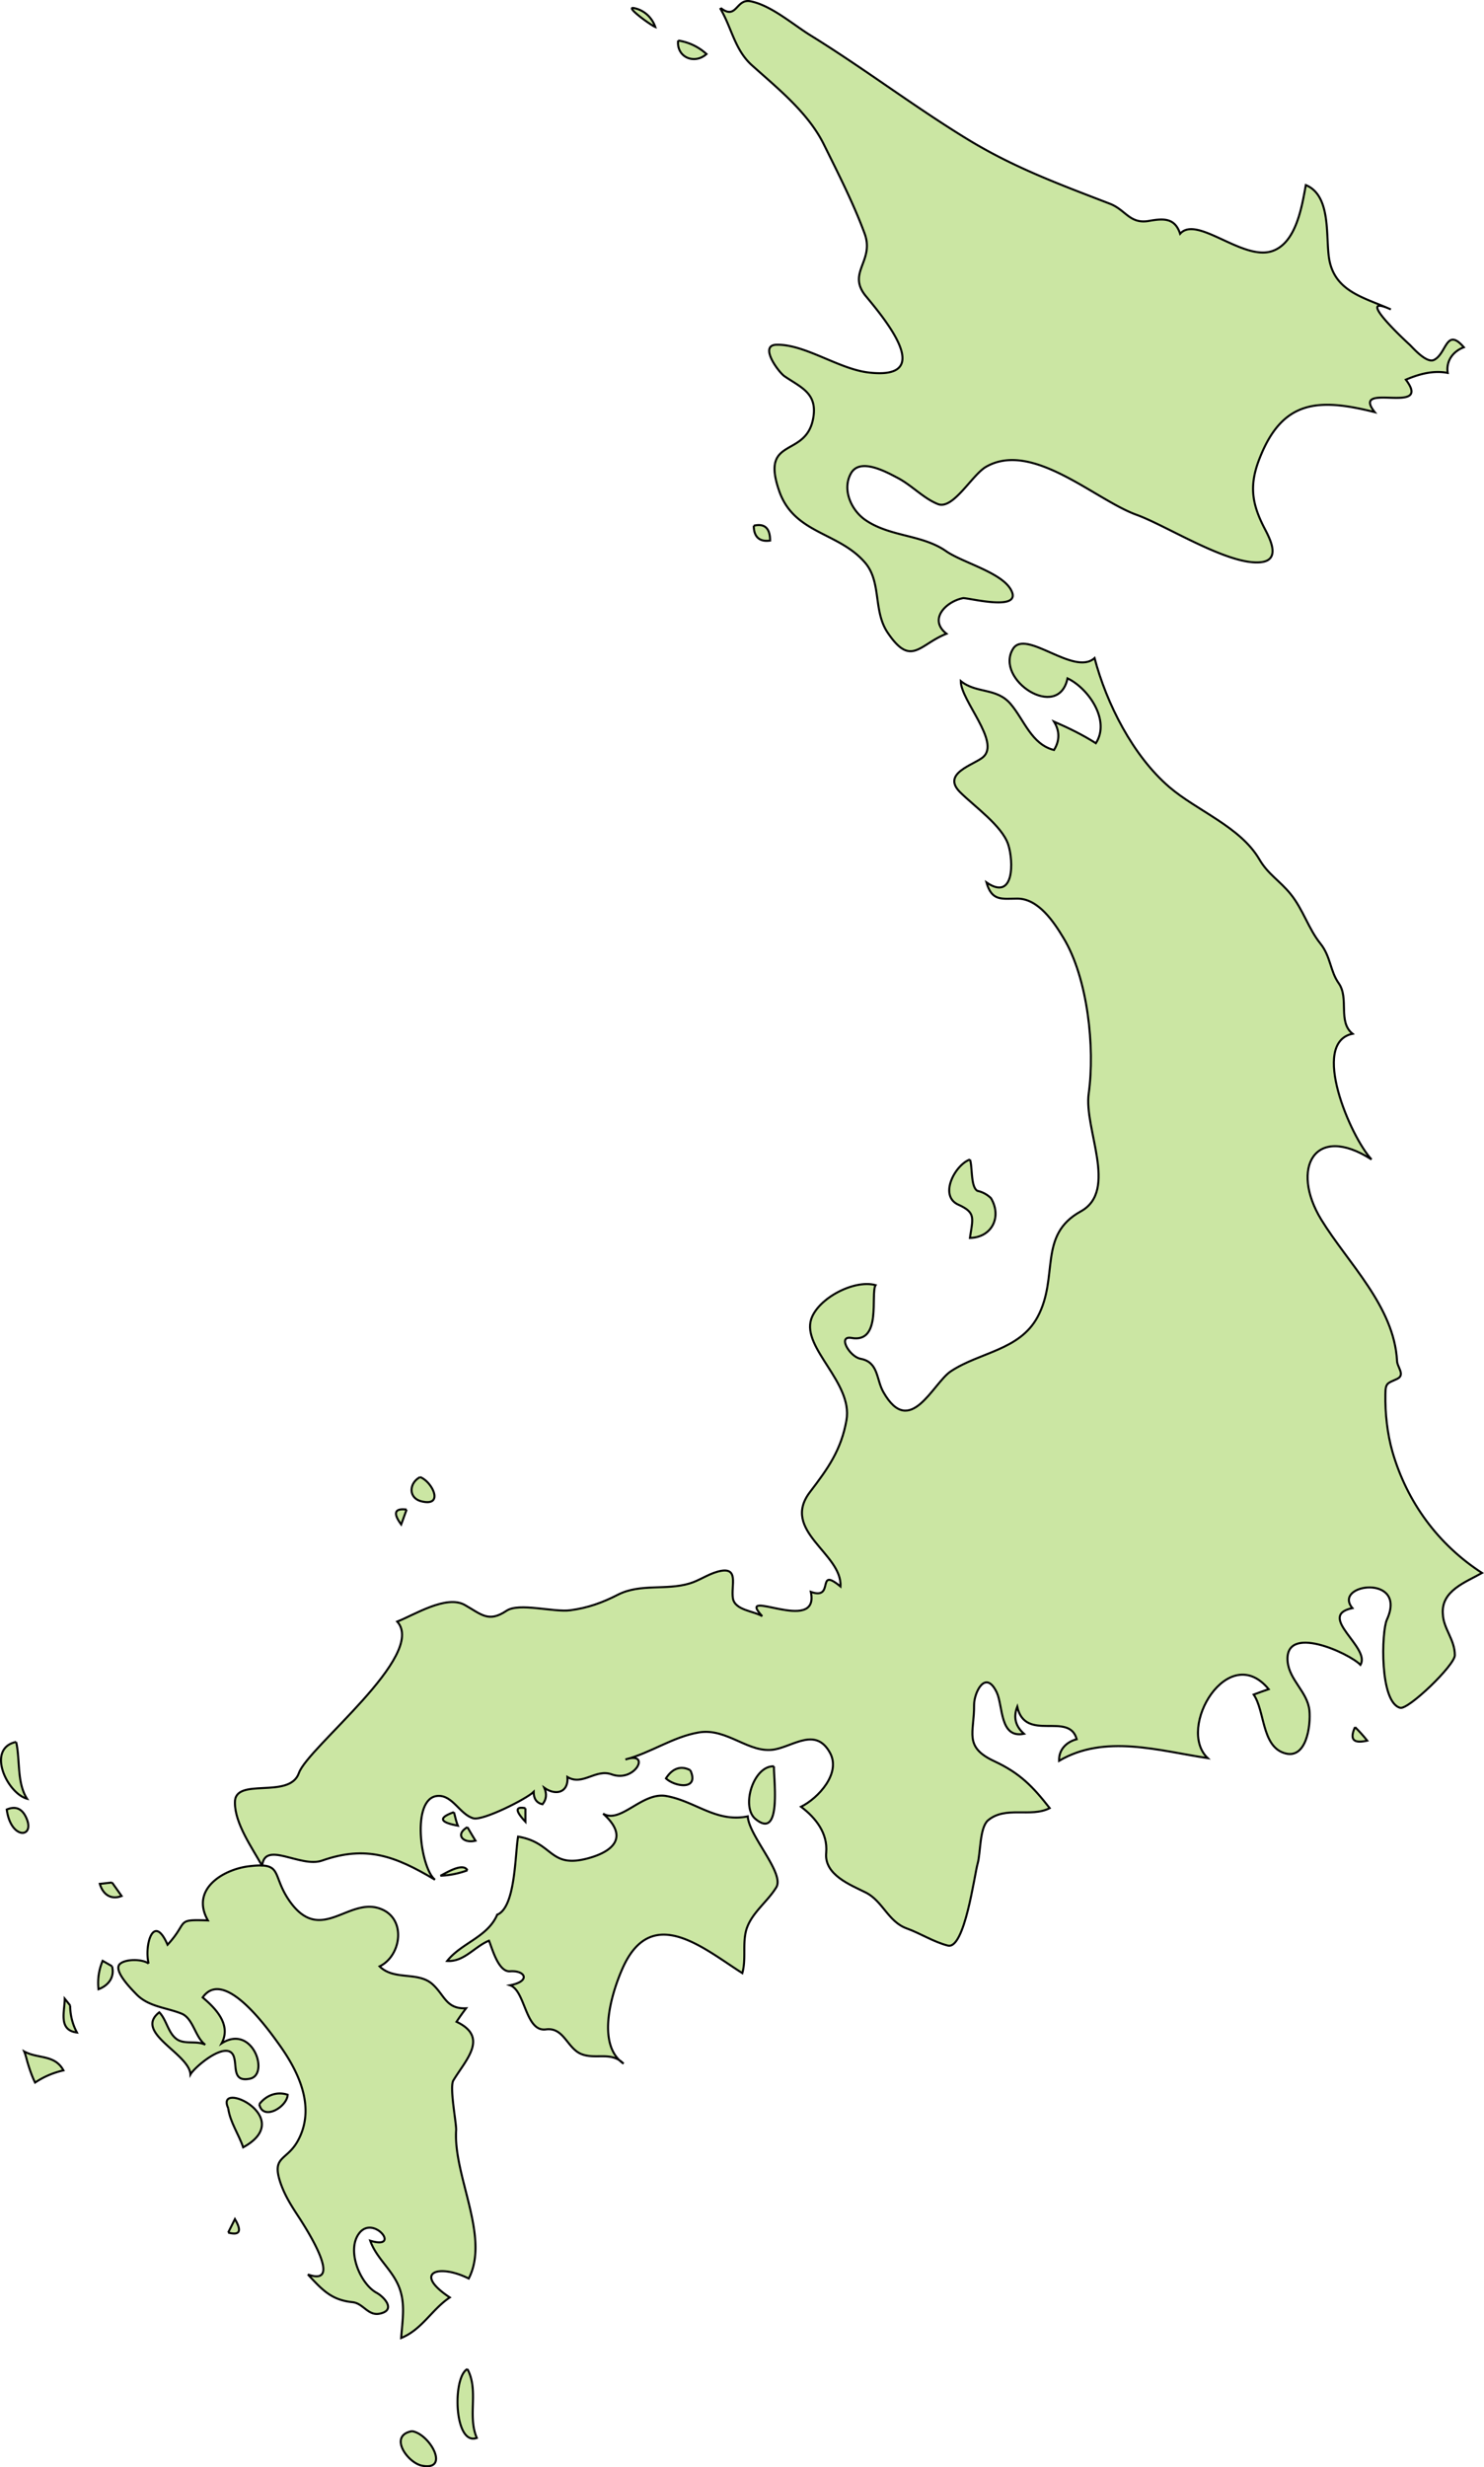 <svg xmlns="http://www.w3.org/2000/svg" width="397.328" height="660.42" viewBox="0 0 105.126 174.736"><g fill="#cbe6a3" fill-rule="evenodd" stroke="#000" stroke-width=".144"><path d="M1.143 123.37c-2.127.444-.665 3.62.77 4.02-.73-1.14-.478-2.75-.77-4.02M1.808 128.634c-.293-.568-.732-.727-1.33-.479.293 2.222 2.127 2.024 1.33.479M2.007 146.247c.133.43.28.846.478 1.247.612-.412 1.29-.7 2.008-.863-.612-1.144-1.808-.803-2.779-1.34.133.318.187.637.293.956M4.971 142.033c-.133-.16-.252-.319-.385-.478 0 .896-.479 2.228.864 2.392a4.02 4.02 0 0 1-.479-1.914M7.936 139.255a42.54 42.54 0 0 0-.665-.383 4.002 4.002 0 0 0-.293 2.01c.705-.263 1.157-.852.958-1.627M7.936 133.326c-.293.027-.572.067-.864.094.212.733.77 1.157 1.542.86l-.678-.955M10.528 139.069c-.426-.336-1.622-.338-2.02.013-.56.467.916 1.904 1.169 2.172.864.876 2.1.923 3.177 1.354.837.333.97 1.685 1.688 2.205-.598-.307-1.449 0-2.007-.383-.625-.43-.731-1.378-1.25-1.913-1.847 1.438 2.127 2.913 2.207 4.403.292-.537 2.632-2.517 3.07-1.272.24.674-.132 1.84 1.157 1.568 1.383-.304.173-3.905-2.02-2.498.704-1.312-.412-2.476-1.343-3.252 1.502-2.143 4.586 2.162 5.477 3.415 1.329 1.874 2.565 4.414 1.25 6.766-.785 1.4-1.848 1.042-1.224 2.919.333.98.825 1.719 1.383 2.572.412.65 3.15 4.867.571 3.948.997 1.06 1.635 1.808 3.164 1.962.758.08 1.09.98 1.914.814 1.197-.241.32-1.191-.212-1.479-1.17-.64-2.14-2.99-1.25-4.196 1.024-1.39 3.044 1.192.798.506.398 1.137 1.369 1.908 1.9 2.966.652 1.29.386 2.555.293 3.924 1.476-.597 2.167-2.02 3.443-2.871-2.645-1.75-.824-2.423 1.342-1.34 1.53-2.967-1.116-7.289-.89-10.533 0-.581-.479-3.027-.2-3.496.878-1.463 2.54-3.054.226-4.155.213-.327.44-.644.678-.957-1.409.067-1.515-.912-2.366-1.69-1.037-.95-2.725-.244-3.762-1.277 1.502-.724 1.901-3.24.213-4.015-2.353-1.082-4.347 2.606-6.607-.634-1.289-1.864-.398-2.743-2.884-2.437-1.768.215-4.148 1.603-2.885 3.832-2.353-.08-1.329.067-2.858 1.723-.997-2.297-1.661.04-1.342 1.336"/><path d="M16.164 149.305c.133.997.744 1.838 1.063 2.775 3.855-2.112-2.02-4.85-1.063-2.775M16.164 158.118c.824.22.984-.093.478-.957-.16.319-.319.636-.478.957M18.57 132.17c.146-1.868 2.712.14 4.24-.396 3.11-1.096 5.171-.338 8.003 1.353-1.024-.8-1.715-5.797.186-5.934 1.063-.08 1.568 1.303 2.525 1.582.678.2 3.802-1.388 4.28-1.87 0 .491.213.785.626.88.279-.34.319-.729.132-1.165.785.558 1.715.367 1.636-.766 1.076.65 1.993-.607 3.137-.187 1.675.609 2.818-1.683.97-1.055 1.795-.466 3.363-1.606 5.198-1.916 2.02-.344 3.575 1.554 5.397 1.2 1.355-.265 2.884-1.556 3.881.214.838 1.468-.824 3.247-2.034 3.85 1.037.783 1.901 1.87 1.781 3.254-.159 1.56 1.702 2.27 2.805 2.822 1.197.6 1.582 2.06 2.885 2.535.997.36 1.9.956 2.924 1.22 1.197.309 1.888-5.032 2.114-5.811.213-.742.133-2.497.718-3.044 1.25-1.07 3.044-.184 4.386-.88-1.21-1.546-2.113-2.478-3.921-3.32-2.207-1.026-1.41-2.025-1.436-3.99 0-.881.811-2.556 1.609-.88.452.98.2 3.273 1.927 2.926-.598-.528-.77-1.166-.478-1.914.571 2.557 3.669.303 4.214 2.298-.732.193-1.277.734-1.25 1.53 3.244-1.912 7.085-.707 10.528-.191-2.246-2.14 1.476-8.34 4.32-4.882-.359.12-.704.248-1.063.382.784 1.14.571 3.565 2.1 4.12 1.648.603 1.954-1.963 1.848-2.994-.133-1.312-1.41-2.135-1.542-3.451-.266-2.742 4.373-.6 5.157.22.758-1.218-3.163-3.472-.571-4.02-1.436-1.73 3.935-2.448 2.446.818-.386.836-.532 5.863.944 6.244.571.148 3.855-3.004 3.868-3.722 0-1.12-.811-1.874-.85-2.92-.134-1.653 1.62-2.252 2.777-2.909-3.11-2.015-5.304-5.006-6.34-8.558-.373-1.296-.532-2.752-.506-4.1 0-.824.16-.772.825-1.083.611-.282 0-.845 0-1.285-.213-3.867-3.483-6.918-5.37-10-2.207-3.614-.48-6.858 3.562-4.261-1.489-1.6-4.36-8.276-1.343-8.9-1.063-.854-.226-2.513-.983-3.58-.612-.865-.559-1.894-1.303-2.816-.838-1.044-1.223-2.415-2.1-3.495-.785-.969-1.596-1.392-2.22-2.467-1.356-2.309-4.414-3.43-6.381-5.12-2.566-2.207-4.44-5.897-5.29-9.129-1.45 1.318-4.892-2.12-5.783-.643-1.316 2.176 3.23 5.144 3.868 2.079 1.476.7 3.058 2.975 2.007 4.594-.943-.602-1.94-1.085-2.964-1.53.412.67.412 1.34 0 2.01-1.595-.396-2.113-2.131-3.07-3.254-.998-1.18-2.42-.723-3.536-1.629 0 1.39 2.83 4.306 1.581 5.388-.651.556-2.964 1.143-1.635 2.476 1.024 1.021 2.978 2.384 3.417 3.716.385 1.188.438 4.044-1.542 2.681.385 1.347 1.076 1.149 2.193 1.146 1.489 0 2.592 1.673 3.257 2.778 1.728 2.84 2.246 7.782 1.794 11.012-.359 2.504 2.114 6.882-.558 8.359-3.07 1.69-1.529 4.63-3.07 7.49-1.277 2.357-4.095 2.48-6.142 3.84-1.276.851-2.885 4.794-4.772 1.481-.519-.898-.332-2.132-1.622-2.369-.77-.14-1.662-1.66-.638-1.475 2.167.384 1.33-3.099 1.702-3.74-1.503-.42-4.068.923-4.56 2.41-.665 2.054 2.964 4.49 2.5 7.146-.373 2.125-1.317 3.433-2.58 5.088-2.113 2.76 2.3 4.364 2.154 6.697-1.768-1.458-.36 1.002-2.1.383.664 3.115-5.45-.45-3.443 1.723-.585-.371-1.915-.411-2.074-1.247-.16-.93.505-2.354-1.103-1.904-.692.194-1.29.63-1.968.832-1.675.503-3.47-.013-5.064.79-1.104.568-2.127.937-3.377 1.107-1.183.163-3.642-.565-4.533.04-1.276.856-1.78.246-2.95-.413-1.303-.742-3.577.702-4.786 1.176 2.127 2.386-6.34 8.91-6.966 10.725-.664 1.908-4.586.231-4.533 2.106 0 1.494 1.237 3.213 1.941 4.494"/><path d="M18.37 149.025c.24 1.209 1.968.21 2.008-.67-.771-.252-1.529.04-2.007.67M28.805 106.913c-.85-.106-.983.245-.385 1.053.133-.35.253-.702.385-1.053M29.191 172.182c-1.702.3-.32 2.245.704 2.443 1.994.387.585-2.23-.704-2.443M29.763 104.614c-.785.39-.878 1.502.133 1.724 1.581.359.717-1.41-.133-1.724M33.112 132.462c-.319-.608-1.635.266-1.914.383a6.285 6.285 0 0 0 1.914-.383M32.155 128.342c-1.116.397-1.023.716.28.957-.133-.32-.187-.638-.28-.957M35.213 135.626c-.692 1.58-2.526 1.977-3.536 3.254 1.196.08 1.94-1.02 2.964-1.435.226.553.665 2.231 1.489 2.168 1.077-.08 1.502.699 0 .99 1.09.36 1.077 3.32 2.539 3.125 1.29-.173 1.502 1.36 2.539 1.756 1.023.391 2.087-.222 2.964.67-2.007-1.385-.797-5.188 0-6.907 2.074-4.408 5.716-1.212 8.415.495.279-1.01 0-2.057.279-3.063.359-1.2 1.489-1.966 2.127-3.016.598-.999-1.954-3.652-2.021-5.024-2.233.463-3.695-1.067-5.77-1.44-1.727-.309-3.23 1.996-4.479 1.249 1.755 1.564.878 2.63-1.05 3.158-2.778.758-2.433-1.107-4.972-1.531-.225 1.27-.172 5.122-1.541 5.551M33.112 129.405c-.917.532-.279 1.176.572.957-.2-.319-.385-.638-.572-.957M33.112 167.782c-1.076.555-.957 5.46.665 4.88-.678-1.573.16-3.337-.665-4.88M37.22 128.062c-.731-.138-.731.18 0 .958v-.958M44.89.57c-.612-.107 1.196 1.207 1.529 1.34-.24-.691-.811-1.209-1.53-1.34M48.904 125.377c-.717-.395-1.329-.066-1.728.576.652.609 2.38.85 1.728-.576M48.04 2.87c-.133 1.173 1.144 1.73 2.008.957a3.818 3.818 0 0 0-2.008-.957M51.005.57c.824 1.357 1.023 2.94 2.26 4.052 1.847 1.656 4.014 3.384 5.117 5.648.984 1.984 2.114 4.214 2.872 6.285.717 1.974-1.33 2.773.132 4.477 1.45 1.752 4.84 5.896.147 5.35-2.127-.246-4.52-2.022-6.54-1.966-1.25.04.172 1.958.584 2.232 1.144.782 2.3 1.183 2.048 2.863-.452 3.022-3.815 1.299-2.42 5.283 1.064 3.024 4.2 2.874 6.075 5.054 1.183 1.378.558 3.423 1.609 4.969 1.661 2.458 2.233.824 4.16.066-1.316-1.033 0-2.297 1.17-2.52.32-.053 4.373 1.04 3.363-.649-.73-1.204-3.416-1.877-4.573-2.686-1.701-1.183-3.96-.995-5.716-2.207-.983-.68-1.661-2.147-1.01-3.298.638-1.135 2.513-.093 3.27.304 1.01.516 1.861 1.465 2.885 1.872 1.077.43 2.42-2.07 3.416-2.64 3.283-1.88 7.723 2.344 10.674 3.407 2.127.768 6.554 3.618 8.814 3.349 1.382-.165.65-1.604.265-2.344-.93-1.773-1.143-3.103-.359-5.053 1.622-4.104 4.161-4.228 8.136-3.23-1.768-2.238 4.16.293 2.206-2.298.93-.398 1.941-.675 2.965-.479-.133-.842.372-1.526 1.143-1.817-1.263-1.458-1.21.459-2.114.897-.545.266-1.542-.914-1.728-1.082-.425-.386-3.948-3.682-1.329-2.495-1.861-.838-3.988-1.245-4.373-3.6-.253-1.537.172-4.458-1.649-5.206-.279 1.51-.678 4.134-2.42 4.687-2.086.664-5.303-2.574-6.486-1.24-.372-1.16-1.223-1.08-2.207-.908-1.369.238-1.635-.785-2.778-1.222-3.536-1.364-6.766-2.544-10.063-4.557-3.801-2.32-7.35-5.027-11.14-7.367-1.235-.764-2.777-2.117-4.24-2.41-1.05-.21-.97 1.36-2.113.479M54.833 125.098c-1.449-.08-2.366 2.855-1.316 3.727 1.954 1.617 1.236-3.211 1.316-3.727M53.397 37.232c0 .77.386 1.163 1.157 1.053 0-.809-.332-1.246-1.157-1.053M68.71 82.122c-1.036.356-2.232 2.554-.823 3.196 1.263.571 1.023.951.824 2.356 1.568-.04 2.273-1.499 1.489-2.816a1.974 1.974 0 0 0-.957-.517c-.492-.27-.346-1.727-.532-2.219M95.988 122.32c-.386.865-.133 1.184.864.957a9.55 9.55 0 0 0-.864-.957"/></g></svg>